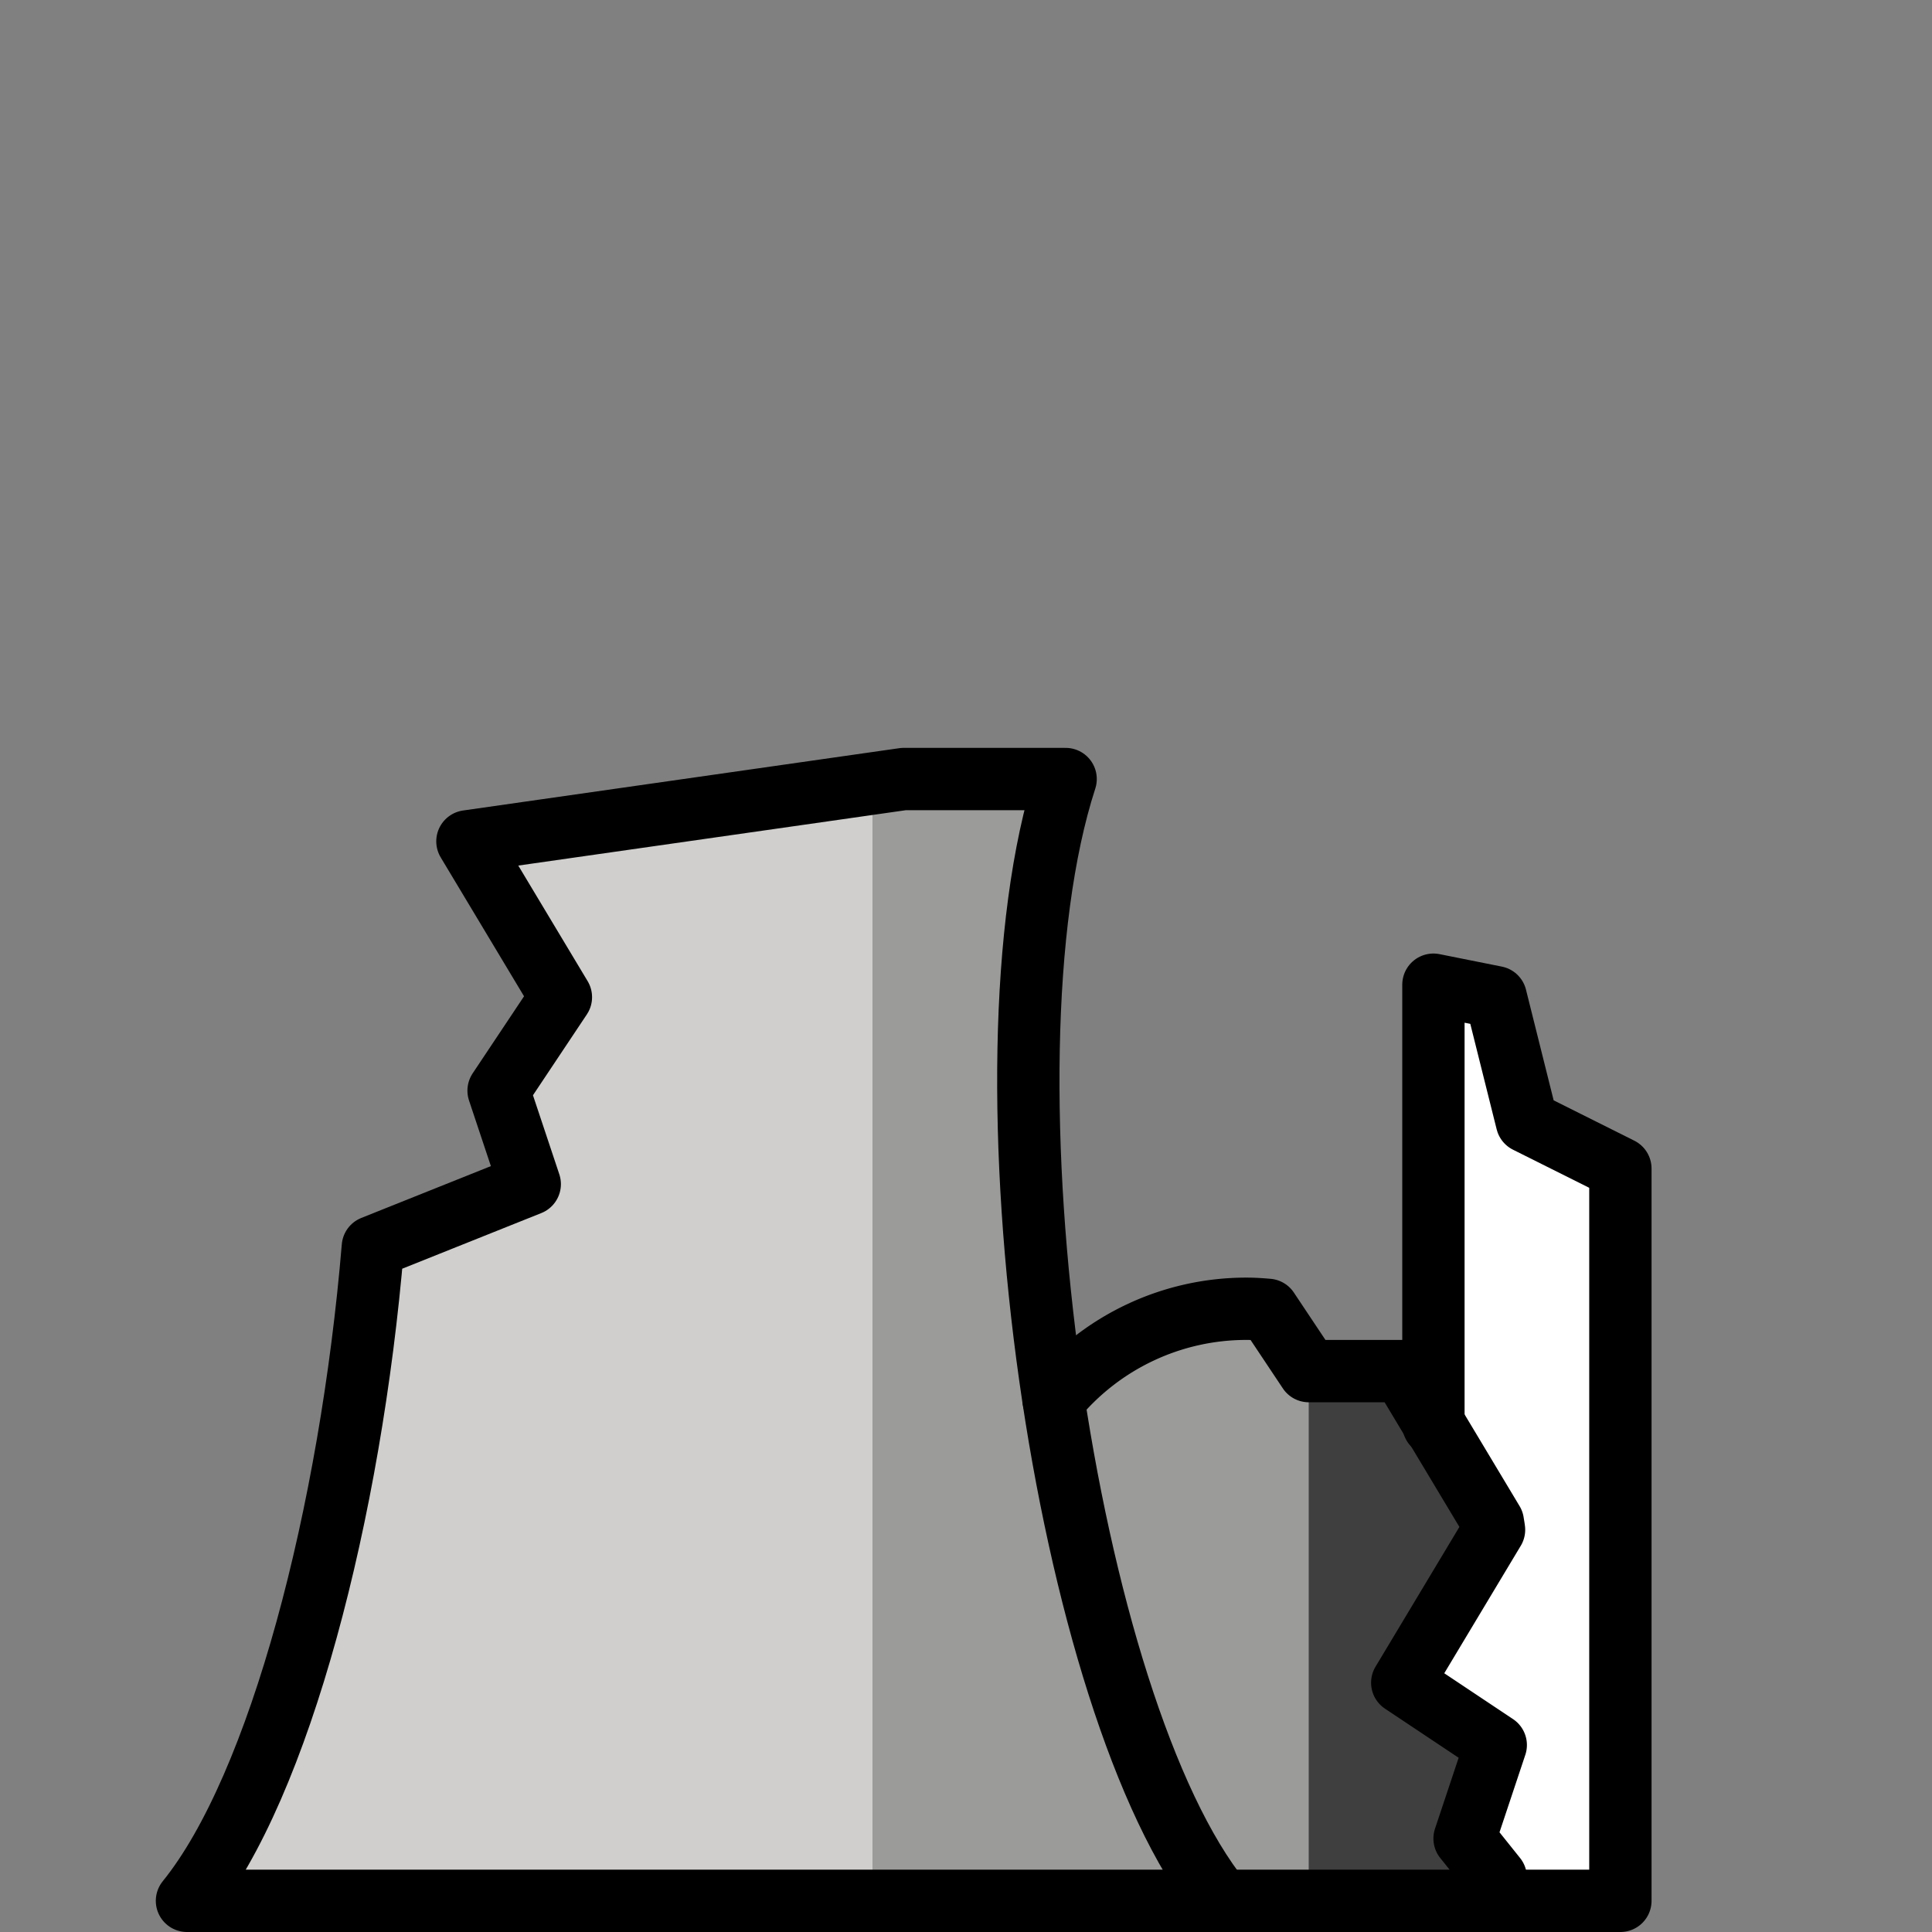 <svg viewBox="5 5 62 62" xmlns="http://www.w3.org/2000/svg">
  <rect x="5" y="5" width="62" height="62" fill="#808080" stroke="none"/>
  <defs>
    <linearGradient id="yellow-gradient" x1="0%" x2="0%" y1="0%" y2="100%">
      <stop offset="0%" style="stop-color:#FDE02F;stop-opacity:1;"/>
      <stop offset="100%" style="stop-color:#F7B209;stop-opacity:1;"/>
    </linearGradient>
  </defs>
  <g id="color">
    <path d="M70.24,10.506a.847.847,0,0,0-.17-.04c-.01-.05-.03-.1-.04-.14A1.68,1.68,0,0,1,70.24,10.506Z" fill="#9b9b9a"/>
    <path d="M20,32l3,5-2,3,1,3-5.035,2.014C16.257,53.494,13.986,62.315,11,66H33V30.143Z" fill="#d0cfce"/>
    <path d="M45,47a7.983,7.983,0,0,0-6.187,2.929C37.702,42.633,37.642,34.798,39.197,30H34l-1,.143V66H47V49l-1.302-1.953C45.467,47.026,45.237,47,45,47Z" fill="#9b9b9a"/>
    <polygon fill="#fff" points="54 41 53 37 51 36.6 51 66 57 66 57 42.5 54 41"/>
    <path d="M52,64l1-3-3-2,2.943-4.905q-.014-.121-.031-.242L50,49H47V66h6v-.75Z" fill="#3f3f3f"/>
  </g>
  <g id="line">
    <path d="M39.197,30H34L20,32l3,5-2,3,1,3-5.035,2.014C16.257,53.494,13.986,62.315,11,66H44.197C39.197,59.829,36.197,39.257,39.197,30Z" fill="none" stroke="#000" stroke-linecap="round" stroke-linejoin="round" stroke-width="2"/>
    <polyline fill="none" points="53 66 57 66 57 42.5 54 41 53 37 51 36.6 51 50.721" stroke="#000" stroke-linecap="round" stroke-linejoin="round" stroke-width="2"/>
    <path d="M44.197,66H53v-.75L52,64l1-3-3-2,2.945-4.908c-.009-.083-.026-.164-.038-.246L50,49H47l-1.31-1.965C45.462,47.015,45.233,47,45,47a7.983,7.983,0,0,0-6.187,2.929" fill="none" stroke="#000" stroke-linecap="round" stroke-linejoin="round" stroke-width="2"/>
  </g>
</svg>
